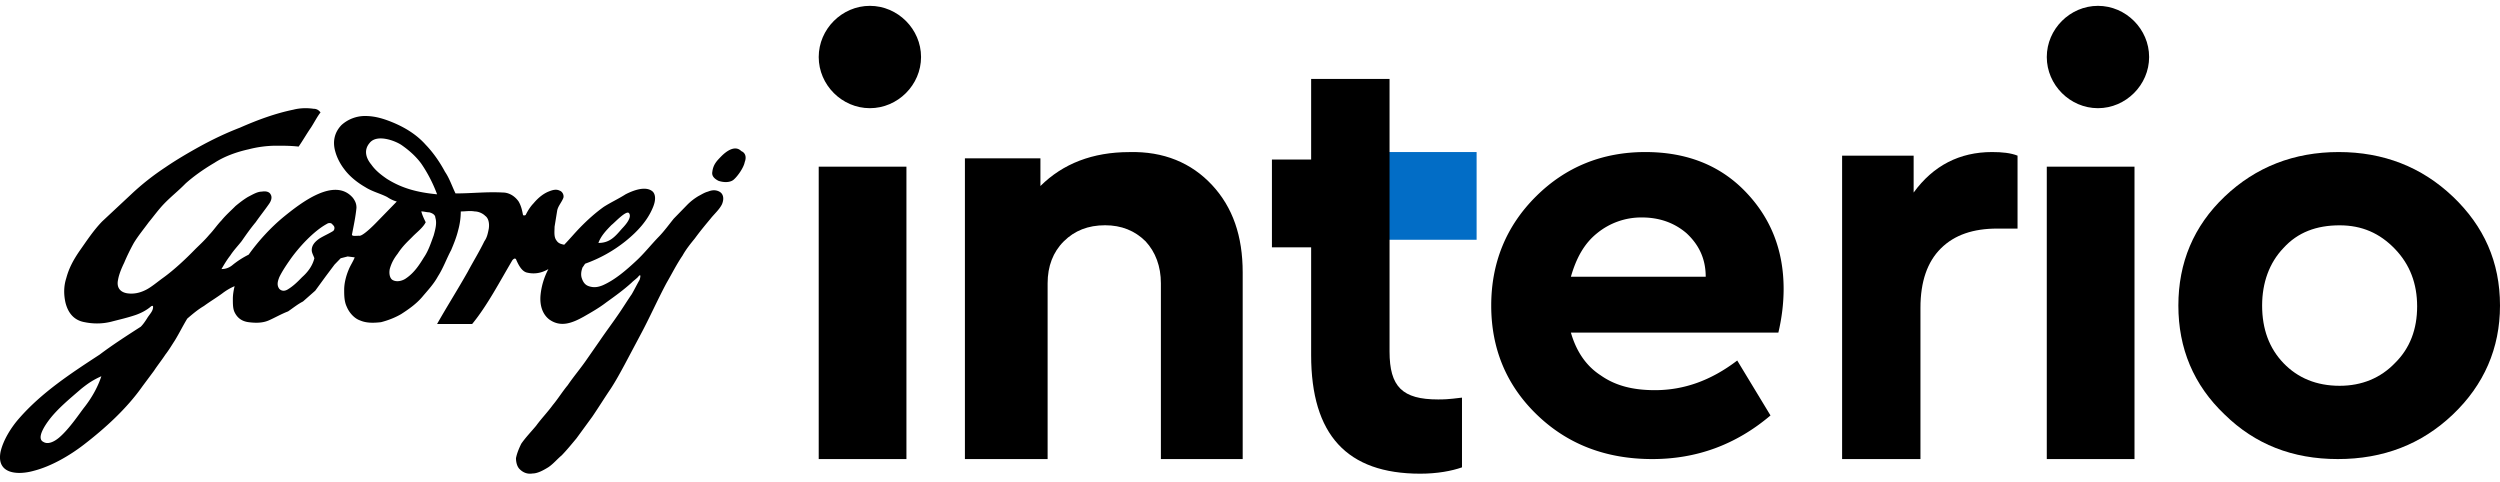 <svg xmlns="http://www.w3.org/2000/svg" width="171" height="33" viewBox="0 0 171 33">
    <g fill="none" fill-rule="evenodd">
        <path fill="#000" fill-rule="nonzero" d="M50.942 11.074c-.06.37-.48.986-.78 1.232-.24.185-.659.185-1.019.062-.24-.124-.48-.308-.42-.616.06-.493.3-.74.6-1.047.36-.37.96-.801 1.38-.37.3.123.359.431.24.74m-24.463 1.17c-.36-.247-.78-.555-1.08-.986-.36-.431-.54-.985-.12-1.478.48-.616 1.68-.185 2.16.123.539.37 1.018.8 1.378 1.293.42.616.78 1.294 1.08 2.094-1.26-.123-2.339-.37-3.418-1.047m3.177 3.88c-.18.493-.36 1.048-.66 1.479-.299.492-.659 1.047-1.198 1.416-.24.185-.66.308-.96.124-.18-.124-.24-.432-.18-.74.12-.43.3-.739.54-1.047.36-.554.72-.862 1.02-1.17.3-.308.719-.616.899-.985-.12-.247-.24-.493-.3-.74.18 0 .36.062.54.062.24.062.42.185.42.37.12.37 0 .8-.12 1.232m-6.896-.308c-.3.184-.6.308-.899.492-.36.247-.54.493-.54.801 0 .185.12.37.18.554-.12.493-.42.924-.839 1.294-.3.308-.6.616-1.02.862-.24.123-.419.062-.539-.062-.18-.246-.12-.492 0-.8.18-.37.42-.74.72-1.17.6-.863 1.618-1.971 2.518-2.464.18-.123.36-.062.42.062.18.123.12.37 0 .43M5.794 27.827c-.3.37-1.02 1.479-1.739 2.095-.36.308-.78.492-1.08.308-.539-.247.18-1.232.36-1.478.6-.801 1.44-1.479 2.219-2.156.54-.431.84-.616 1.379-.862-.24.739-.66 1.478-1.14 2.094M41.83 15.386c.18-.124 1.019-1.047 1.199-.801.18.246-.12.677-.48 1.047-.48.554-.84.985-1.619.985.18-.492.54-.862.9-1.231m7.374-2.28c-.24-.122-.48-.122-.78 0-.239.062-.419.185-.659.309-.3.184-.54.37-.779.616l-.9.923c-.3.37-.659.863-1.019 1.232-.54.555-1.019 1.17-1.559 1.663-.66.616-1.438 1.294-2.278 1.663-.3.123-.6.185-.96.062-.18-.062-.359-.185-.479-.555-.06-.184-.06-.43.06-.739.06-.061.12-.185.18-.246a9.509 9.509 0 0 0 2.758-1.54c.84-.677 1.499-1.416 1.859-2.279.24-.554.18-.924 0-1.108-.48-.431-1.38-.062-1.859.184-.48.308-1.02.555-1.499.863-.6.43-1.14.924-1.619 1.416-.36.37-.72.801-1.079 1.17-.3-.061-.42-.123-.54-.307-.18-.247-.12-.616-.12-.924l.18-1.109c.06-.308.3-.554.42-.862.06-.185-.06-.431-.24-.493-.24-.123-.48-.061-.78.062-.299.123-.659.37-1.018.8-.24.247-.42.555-.54.801-.12.062-.18 0-.18 0-.06-.308-.12-.616-.3-.924-.3-.43-.72-.616-1.079-.616-1.14-.061-2.098.062-3.238.062-.24-.493-.42-1.047-.72-1.478-.359-.678-.838-1.355-1.318-1.848-.6-.677-1.38-1.17-2.278-1.54-.6-.246-1.2-.43-1.86-.43a2.4 2.4 0 0 0-1.618.615c-.42.431-.66 1.047-.42 1.848.12.43.36.862.6 1.17.36.493.9.924 1.439 1.232.48.308 1.02.43 1.499.677.18.123.42.247.66.308l-1.44 1.478c-.06.062-.899.924-1.139.863-.24 0-.54.061-.48-.124.12-.615.24-1.17.3-1.786 0-.246-.06-.43-.24-.677-1.259-1.478-3.597.37-4.736 1.293-.9.74-1.739 1.663-2.398 2.587a5.96 5.96 0 0 0-1.14.74c-.24.184-.48.245-.719.245.18-.308.36-.615.6-.923.24-.37.54-.678.779-.986.3-.431.6-.862.96-1.293.299-.431.599-.8.899-1.232.18-.246.24-.493.12-.678-.06-.123-.24-.246-.6-.184-.3 0-.6.184-.96.37-.3.184-.539.369-.839.615-.3.308-.66.616-.959.986-.3.308-.54.677-.84.985-.36.431-.719.74-1.019 1.047-.54.554-1.379 1.355-2.158 1.91-.42.307-.78.615-1.14.8-.36.185-.779.308-1.258.246-.48-.061-.78-.37-.66-.923.06-.37.24-.801.42-1.17.18-.432.42-.925.66-1.356.3-.492.659-.924 1.019-1.416.36-.431.66-.862 1.079-1.294.48-.492.96-.862 1.439-1.355.48-.43 1.139-.923 1.978-1.416.66-.431 1.5-.74 2.339-.924a7.67 7.67 0 0 1 1.858-.246c.54 0 1.02 0 1.56.061.299-.43.539-.862.839-1.293.24-.37.42-.74.66-1.047-.06-.062-.18-.247-.48-.247-.42-.061-.9-.061-1.38.062-1.199.246-2.398.678-3.657 1.232-.96.37-1.859.8-2.758 1.293-.78.431-1.619.924-2.338 1.417-.84.554-1.62 1.17-2.339 1.847L6.994 15.14c-.6.616-1.08 1.355-1.559 2.033-.42.616-.72 1.17-.9 1.847-.18.555-.18 1.109-.06 1.663.18.74.6 1.232 1.32 1.355.6.123 1.259.123 1.918-.061.48-.124 1.02-.247 1.56-.431.359-.124.719-.308 1.018-.555.06-.061.18-.123.18 0 0 .308-.24.493-.42.8-.12.186-.24.37-.42.555-.958.616-1.918 1.232-2.817 1.91-1.979 1.293-3.957 2.586-5.516 4.372-.54.616-1.08 1.478-1.26 2.28-.299 1.539 1.2 1.6 2.28 1.293 1.198-.308 2.457-1.047 3.417-1.787 1.439-1.108 2.938-2.463 4.017-4.003l.78-1.047c.24-.37.539-.739.779-1.109.24-.307.42-.615.66-.985.299-.493.539-.985.839-1.478.36-.308.72-.616 1.139-.862.42-.308.84-.555 1.259-.863.24-.184.54-.37.84-.492-.06.246-.12.554-.12.862 0 .37 0 .677.12.924.18.37.479.616.959.677.48.062.959.062 1.379-.123.42-.185.839-.431 1.319-.616.36-.246.66-.493 1.019-.677l.84-.74.719-.985.6-.8.42-.432.479-.123.48.062c-.12.308-.3.554-.42.862-.18.431-.3.924-.3 1.355 0 .37 0 .8.18 1.17.18.431.54.8.9.924.419.185.898.185 1.438.123.48-.123.96-.308 1.38-.554.479-.308 1.018-.678 1.438-1.17.36-.431.78-.863 1.08-1.417.359-.554.599-1.232.899-1.786.18-.431.36-.862.48-1.355.12-.431.18-.862.18-1.293.359 0 .599-.062.958 0 .24 0 .54.123.72.308.18.123.3.43.24.862-.06.308-.12.616-.3.862-.36.74-.78 1.417-1.14 2.094-.659 1.17-1.438 2.402-2.098 3.572h2.399c1.019-1.231 1.918-2.956 2.758-4.372.12-.124.18-.124.24-.062.18.431.42.862.779.924.54.123 1.02 0 1.439-.247a4.787 4.787 0 0 0-.54 1.787c-.06.677.12 1.293.6 1.662.78.555 1.559.247 2.338-.184.54-.308 1.08-.616 1.559-.986.6-.43 1.2-.862 1.739-1.355.12-.123.3-.246.42-.37.24-.307.18 0 .12.186-.18.307-.36.677-.54.985-.3.431-.6.924-.9 1.355-.42.616-.84 1.17-1.259 1.786l-.9 1.293c-.419.616-.898 1.17-1.318 1.787-.36.43-.66.923-1.02 1.354-.36.493-.779.924-1.139 1.417-.36.431-.72.8-1.019 1.232-.18.37-.3.677-.36.985 0 .247.06.555.24.74.24.246.54.369.9.307.36 0 .779-.246 1.079-.43.36-.247.6-.555.9-.801.359-.37.659-.74 1.018-1.17l1.08-1.479c.42-.616.839-1.293 1.259-1.91.36-.553.66-1.108.959-1.662l1.08-2.033c.299-.554.599-1.17.899-1.786.3-.616.6-1.231.899-1.786.36-.616.66-1.232 1.08-1.847.239-.432.539-.801.839-1.17.36-.493.719-.924 1.079-1.356.24-.308.6-.615.78-.985.18-.431.06-.74-.18-.862"/>
        <path fill="#026DC6" d="M95 10.4h6v6h-6z"/>
        <path fill="#000" d="M82.91 12.662C84.323 14.188 85 16.14 85 18.643V31.4h-5.595V19.376c0-1.16-.37-2.137-1.046-2.869-.738-.732-1.66-1.099-2.767-1.099-1.168 0-2.09.367-2.828 1.099s-1.107 1.709-1.107 2.869V31.4H66V10.83h5.165v1.893c1.537-1.526 3.566-2.32 6.087-2.32 2.337-.06 4.243.733 5.657 2.259"/>
        <path fill="#000" fill-rule="nonzero" d="M109.246 15.948c-.899.716-1.438 1.73-1.797 2.983h9.222c0-1.253-.48-2.207-1.318-2.983-.838-.716-1.856-1.074-3.054-1.074a4.77 4.77 0 0 0-3.053 1.074m12.395 6.801h-14.192c.36 1.253 1.018 2.267 2.036 2.924 1.018.716 2.216 1.014 3.713 1.014 1.976 0 3.832-.656 5.628-2.028l2.276 3.758c-2.395 2.028-5.09 2.983-8.084 2.983-3.174 0-5.808-1.014-7.904-3.043C103.018 26.33 102 23.823 102 20.9s1.018-5.429 3.054-7.457c2.036-2.029 4.55-3.043 7.485-3.043 2.814 0 5.09.895 6.826 2.685 1.737 1.79 2.635 3.997 2.635 6.681 0 .955-.12 1.97-.36 2.983"/>
        <path fill="#000" d="M138 10.646v4.989h-1.398c-1.631 0-2.913.43-3.845 1.354-.932.924-1.398 2.279-1.398 4.065V31.4H126V10.646h4.893v2.525c1.34-1.847 3.146-2.771 5.36-2.771.698 0 1.281.062 1.747.246M140 11.4h6v20h-6z"/>
        <path fill="#000" fill-rule="nonzero" d="M156.191 16.962c-.975 1.015-1.462 2.387-1.462 3.938 0 1.61.487 2.923 1.462 3.938.975 1.014 2.255 1.55 3.84 1.55 1.523 0 2.803-.536 3.778-1.55 1.036-1.015 1.523-2.327 1.523-3.878 0-1.551-.487-2.864-1.523-3.938-1.036-1.074-2.255-1.61-3.779-1.61-1.584 0-2.864.477-3.839 1.55m11.58-3.52C169.902 15.472 171 17.918 171 20.9c0 2.923-1.097 5.429-3.23 7.457-2.133 2.029-4.753 3.043-7.861 3.043-3.108 0-5.668-1.014-7.74-3.043C150.036 26.33 149 23.823 149 20.9s1.036-5.429 3.169-7.457c2.133-2.029 4.753-3.043 7.8-3.043 3.048 0 5.668 1.014 7.801 3.043"/>
        <path fill="#000" d="M56 11.4h6v20h-6zM63 3.9c0 1.91-1.59 3.5-3.5 3.5S56 5.81 56 3.9 57.59.4 59.5.4 63 1.99 63 3.9M147 3.9c0 1.91-1.59 3.5-3.5 3.5S140 5.81 140 3.9s1.59-3.5 3.5-3.5 3.5 1.59 3.5 3.5M98.368 27.322c-2.449 0-3.323-.867-3.323-3.282V5.4h-5.363v5.511H87v6.007h2.682v7.37c0 5.45 2.448 8.112 7.461 8.112 1.166 0 2.157-.186 2.857-.433v-4.769c-.991.124-1.283.124-1.632.124"/>
    </g>
</svg>
